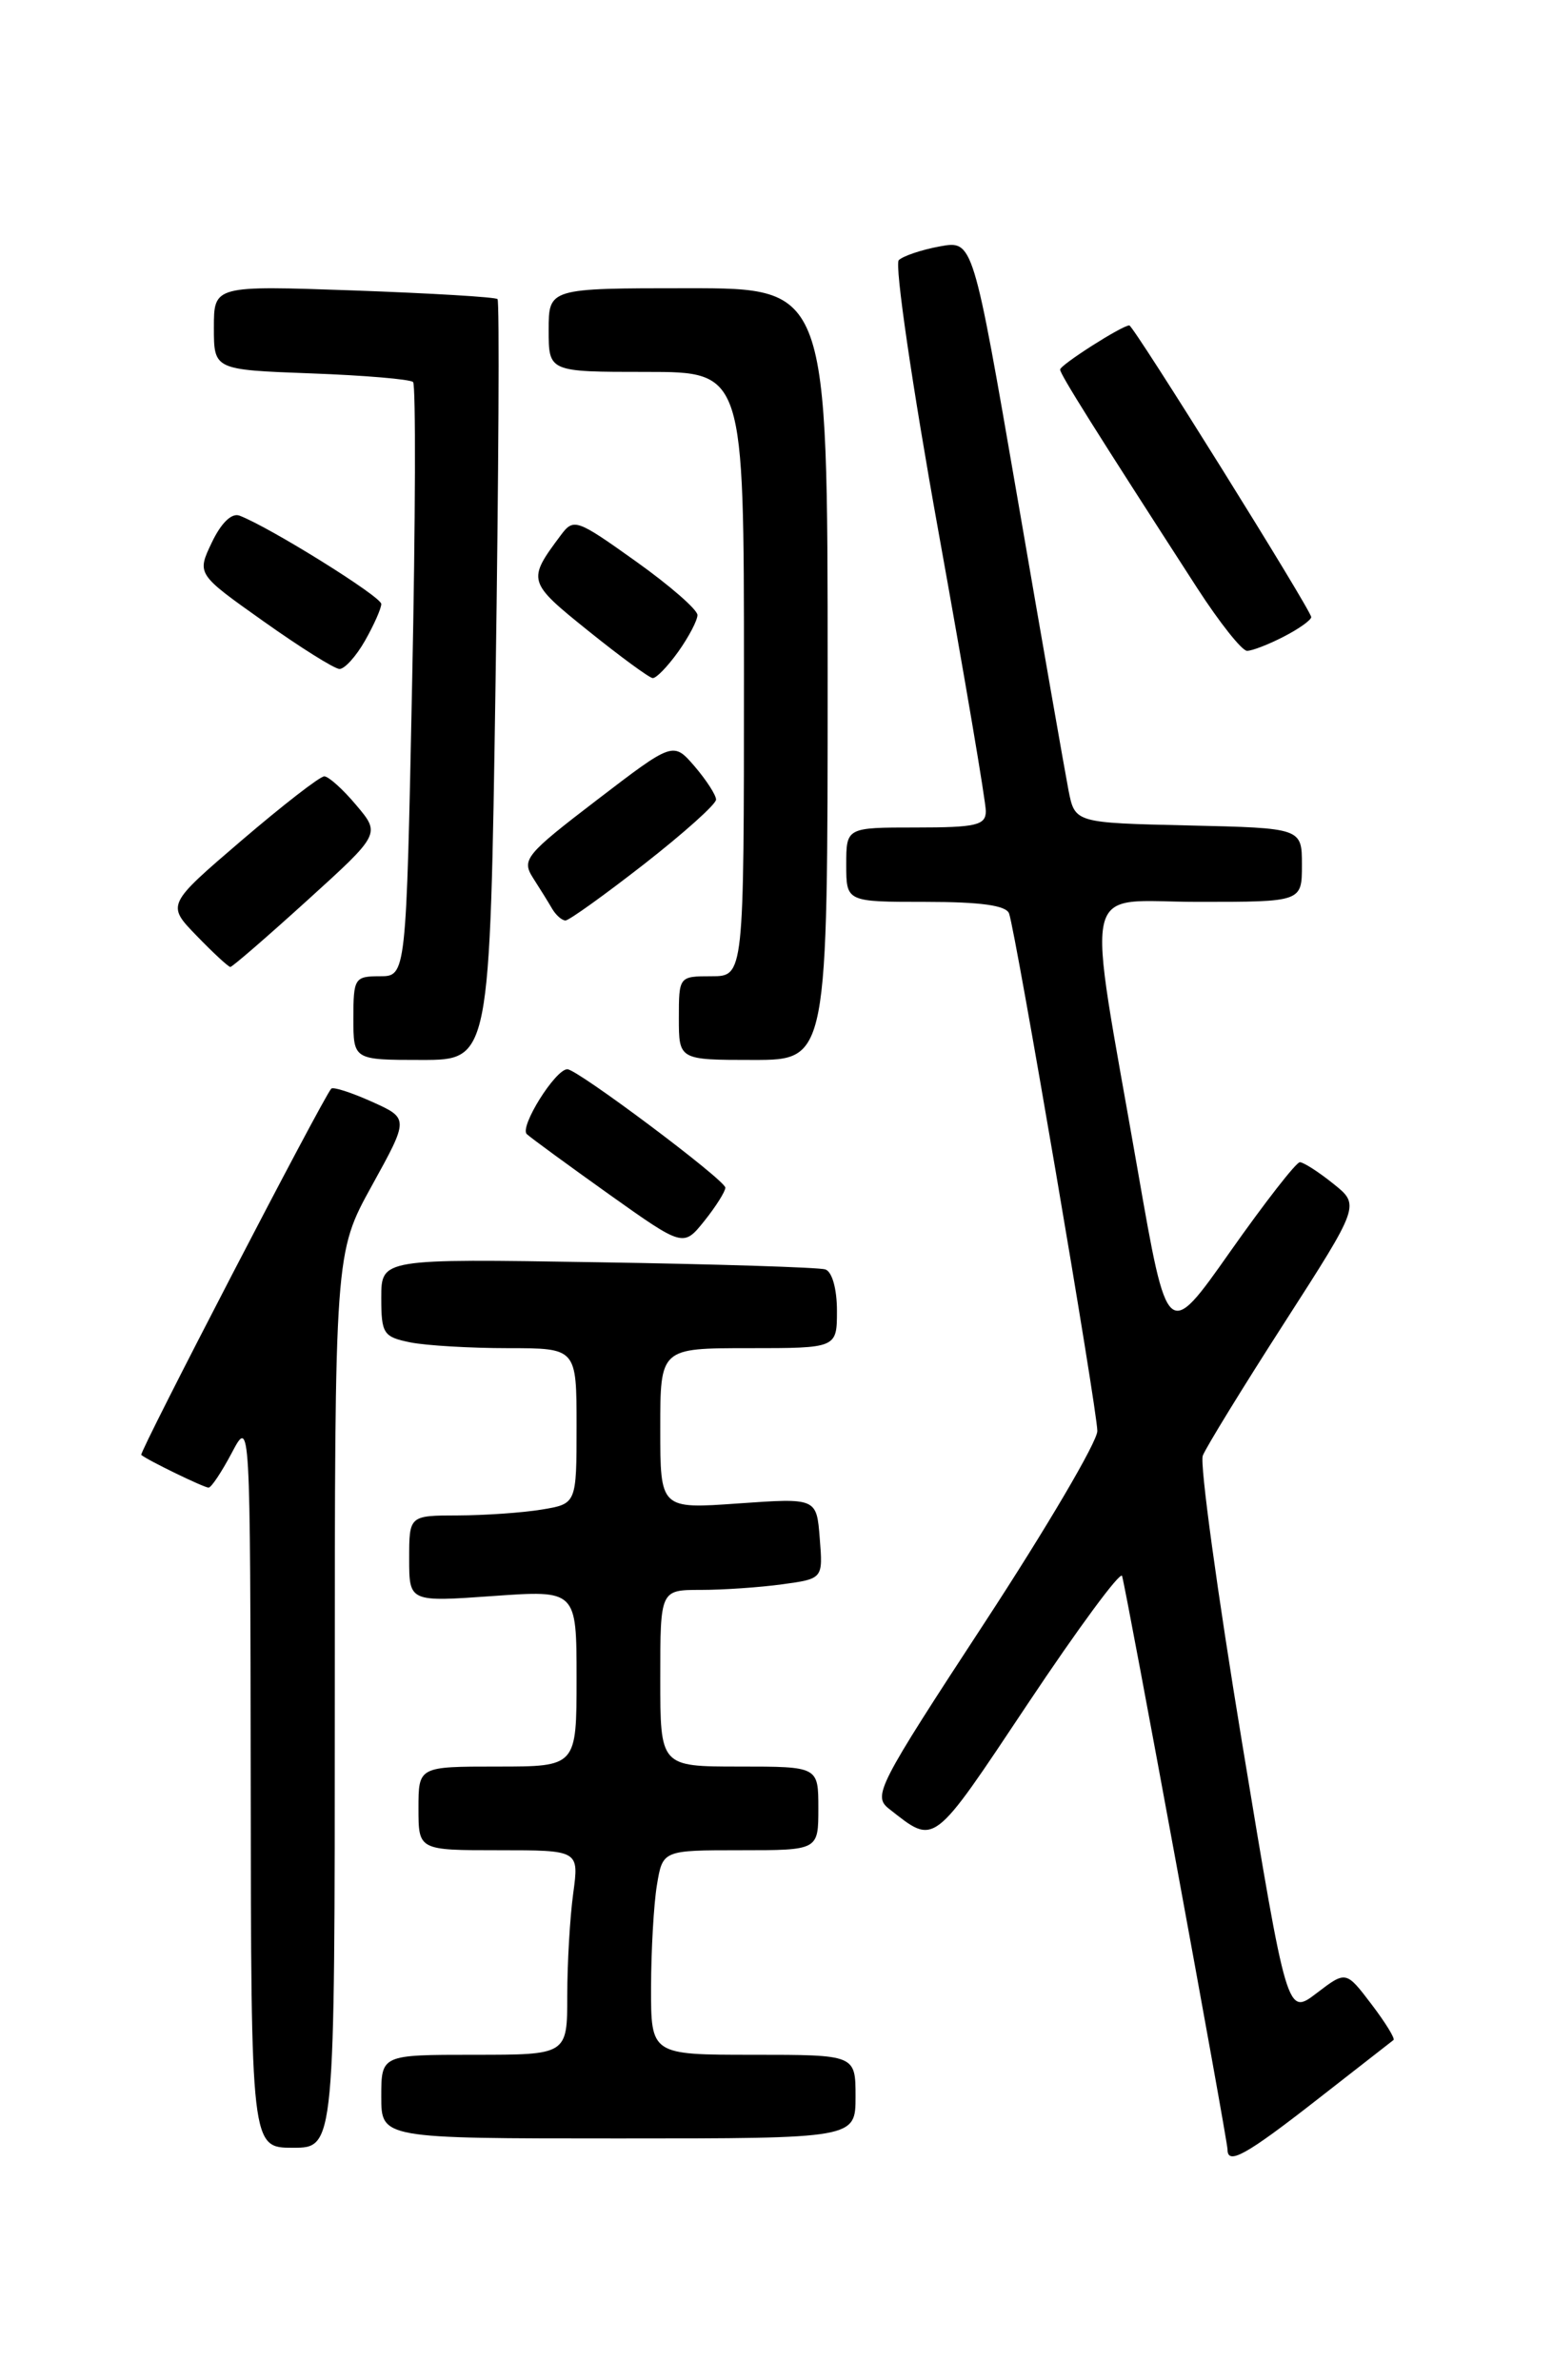 <?xml version="1.0" encoding="UTF-8" standalone="no"?>
<!DOCTYPE svg PUBLIC "-//W3C//DTD SVG 1.1//EN" "http://www.w3.org/Graphics/SVG/1.1/DTD/svg11.dtd" >
<svg xmlns="http://www.w3.org/2000/svg" xmlns:xlink="http://www.w3.org/1999/xlink" version="1.1" viewBox="0 0 167 256">
 <g >
 <path fill="currentColor"
d=" M 141.61 225.84 C 145.95 222.46 149.66 219.56 149.85 219.41 C 150.04 219.26 148.97 217.52 147.47 215.55 C 144.74 211.96 144.74 211.96 141.57 214.38 C 138.41 216.79 138.41 216.79 133.57 187.47 C 130.91 171.34 129.00 157.43 129.34 156.56 C 129.68 155.68 133.62 149.26 138.10 142.29 C 146.25 129.61 146.25 129.61 143.37 127.31 C 141.79 126.04 140.18 125.01 139.78 125.00 C 139.38 125.00 136.02 129.32 132.30 134.60 C 125.54 144.21 125.54 144.21 122.34 125.85 C 116.76 93.81 116.03 97.00 128.88 97.00 C 140.00 97.00 140.00 97.00 140.00 93.03 C 140.00 89.06 140.00 89.06 127.79 88.78 C 115.59 88.50 115.59 88.50 114.90 85.00 C 114.53 83.08 112.06 68.98 109.43 53.67 C 104.63 25.85 104.63 25.85 101.07 26.50 C 99.10 26.86 97.12 27.53 96.65 27.98 C 96.18 28.43 98.10 41.56 100.91 57.15 C 103.72 72.74 106.02 86.29 106.01 87.25 C 106.00 88.76 104.97 89.00 98.50 89.00 C 91.00 89.00 91.00 89.00 91.00 93.00 C 91.00 97.00 91.00 97.00 99.53 97.00 C 105.45 97.00 108.20 97.38 108.51 98.25 C 109.24 100.33 118.00 151.67 118.00 153.91 C 118.00 155.06 112.54 164.34 105.87 174.54 C 94.33 192.18 93.83 193.16 95.62 194.56 C 100.60 198.46 100.16 198.79 110.54 183.22 C 115.93 175.13 120.48 168.96 120.66 169.50 C 121.09 170.85 132.00 230.17 132.00 231.19 C 132.00 232.90 134.00 231.79 141.61 225.84 Z  M 36.00 182.87 C 36.00 134.75 36.00 134.75 39.99 127.52 C 43.98 120.29 43.98 120.29 39.98 118.49 C 37.78 117.50 35.82 116.87 35.62 117.09 C 34.68 118.16 14.92 156.25 15.19 156.48 C 15.84 157.04 21.93 160.00 22.43 160.00 C 22.72 160.00 23.84 158.31 24.93 156.25 C 26.91 152.50 26.91 152.50 26.96 191.75 C 27.00 231.00 27.00 231.00 31.50 231.00 C 36.00 231.00 36.00 231.00 36.00 182.87 Z  M 92.00 225.50 C 92.00 221.00 92.00 221.00 81.00 221.00 C 70.00 221.00 70.00 221.00 70.01 213.75 C 70.02 209.76 70.30 204.81 70.64 202.75 C 71.26 199.00 71.26 199.00 79.63 199.00 C 88.00 199.00 88.00 199.00 88.00 194.50 C 88.00 190.00 88.00 190.00 79.50 190.00 C 71.00 190.00 71.00 190.00 71.00 180.50 C 71.00 171.00 71.00 171.00 75.36 171.00 C 77.76 171.00 81.70 170.73 84.11 170.40 C 88.50 169.80 88.50 169.80 88.15 165.45 C 87.81 161.11 87.81 161.11 79.40 161.70 C 71.00 162.30 71.00 162.30 71.00 153.65 C 71.00 145.00 71.00 145.00 80.50 145.00 C 90.00 145.00 90.00 145.00 90.00 140.97 C 90.00 138.63 89.48 136.77 88.75 136.53 C 88.06 136.31 77.04 135.96 64.25 135.76 C 41.00 135.38 41.00 135.38 41.00 139.57 C 41.00 143.45 41.22 143.79 44.13 144.38 C 45.84 144.72 50.57 145.00 54.63 145.00 C 62.00 145.00 62.00 145.00 62.00 153.37 C 62.00 161.74 62.00 161.74 58.25 162.36 C 56.19 162.70 52.14 162.98 49.25 162.99 C 44.00 163.00 44.00 163.00 44.00 167.65 C 44.00 172.30 44.00 172.30 53.00 171.66 C 62.00 171.02 62.00 171.02 62.00 180.51 C 62.00 190.00 62.00 190.00 53.50 190.00 C 45.00 190.00 45.00 190.00 45.00 194.50 C 45.00 199.00 45.00 199.00 53.64 199.00 C 62.27 199.00 62.27 199.00 61.64 203.64 C 61.29 206.19 61.00 211.14 61.00 214.64 C 61.00 221.00 61.00 221.00 51.00 221.00 C 41.00 221.00 41.00 221.00 41.00 225.50 C 41.00 230.00 41.00 230.00 66.50 230.00 C 92.00 230.00 92.00 230.00 92.00 225.50 Z  M 78.00 127.74 C 78.00 126.93 62.09 115.00 61.01 115.00 C 59.72 115.00 55.83 121.22 56.65 121.98 C 57.12 122.41 61.10 125.32 65.49 128.45 C 73.48 134.13 73.48 134.13 75.74 131.32 C 76.98 129.77 77.99 128.16 78.00 127.74 Z  M 53.29 73.28 C 53.62 50.89 53.72 32.39 53.50 32.17 C 53.29 31.95 46.34 31.54 38.06 31.24 C 23.00 30.71 23.00 30.71 23.00 35.24 C 23.00 39.77 23.00 39.77 33.44 40.16 C 39.18 40.37 44.12 40.79 44.42 41.09 C 44.72 41.39 44.68 55.89 44.32 73.32 C 43.68 105.00 43.68 105.00 40.84 105.00 C 38.14 105.00 38.00 105.22 38.00 109.50 C 38.00 114.00 38.00 114.00 45.34 114.00 C 52.68 114.00 52.68 114.00 53.29 73.28 Z  M 89.00 72.50 C 89.00 31.00 89.00 31.00 74.00 31.00 C 59.00 31.00 59.00 31.00 59.00 35.50 C 59.00 40.00 59.00 40.00 69.50 40.00 C 80.00 40.00 80.00 40.00 80.00 72.50 C 80.00 105.00 80.00 105.00 76.50 105.00 C 73.02 105.00 73.00 105.02 73.00 109.50 C 73.00 114.00 73.00 114.00 81.00 114.00 C 89.00 114.00 89.00 114.00 89.00 72.50 Z  M 33.03 96.85 C 40.92 89.69 40.92 89.69 38.31 86.60 C 36.88 84.89 35.33 83.50 34.87 83.50 C 34.40 83.50 30.40 86.61 25.97 90.40 C 17.91 97.31 17.91 97.31 21.15 100.65 C 22.93 102.49 24.56 104.00 24.77 104.00 C 24.98 104.00 28.70 100.78 33.03 96.85 Z  M 69.25 92.95 C 73.51 89.62 77.00 86.50 77.00 86.00 C 77.00 85.51 75.96 83.91 74.70 82.43 C 72.39 79.76 72.39 79.76 64.19 86.04 C 56.52 91.91 56.07 92.46 57.31 94.41 C 58.05 95.56 58.98 97.06 59.38 97.75 C 59.79 98.44 60.43 99.00 60.81 99.00 C 61.19 99.00 64.99 96.27 69.25 92.95 Z  M 72.93 70.10 C 74.07 68.50 75.00 66.72 75.00 66.15 C 75.00 65.57 72.02 62.97 68.37 60.37 C 61.98 55.81 61.69 55.71 60.30 57.57 C 56.67 62.43 56.71 62.58 63.26 67.85 C 66.69 70.61 69.81 72.90 70.18 72.93 C 70.56 72.97 71.79 71.69 72.93 70.10 Z  M 39.25 68.91 C 40.21 67.22 41.00 65.44 41.00 64.96 C 41.00 64.17 29.06 56.73 25.76 55.46 C 24.92 55.14 23.79 56.23 22.78 58.34 C 21.16 61.74 21.16 61.74 28.33 66.82 C 32.27 69.62 35.95 71.93 36.50 71.95 C 37.05 71.97 38.29 70.60 39.25 68.91 Z  M 138.05 68.47 C 139.67 67.64 141.00 66.69 141.00 66.37 C 141.00 65.64 121.89 35.00 121.44 35.00 C 120.66 35.00 114.00 39.25 114.00 39.75 C 114.00 40.26 117.72 46.19 128.74 63.25 C 131.14 66.96 133.55 70.00 134.10 70.00 C 134.65 70.00 136.43 69.31 138.05 68.47 Z "/>
</g>
</svg>
